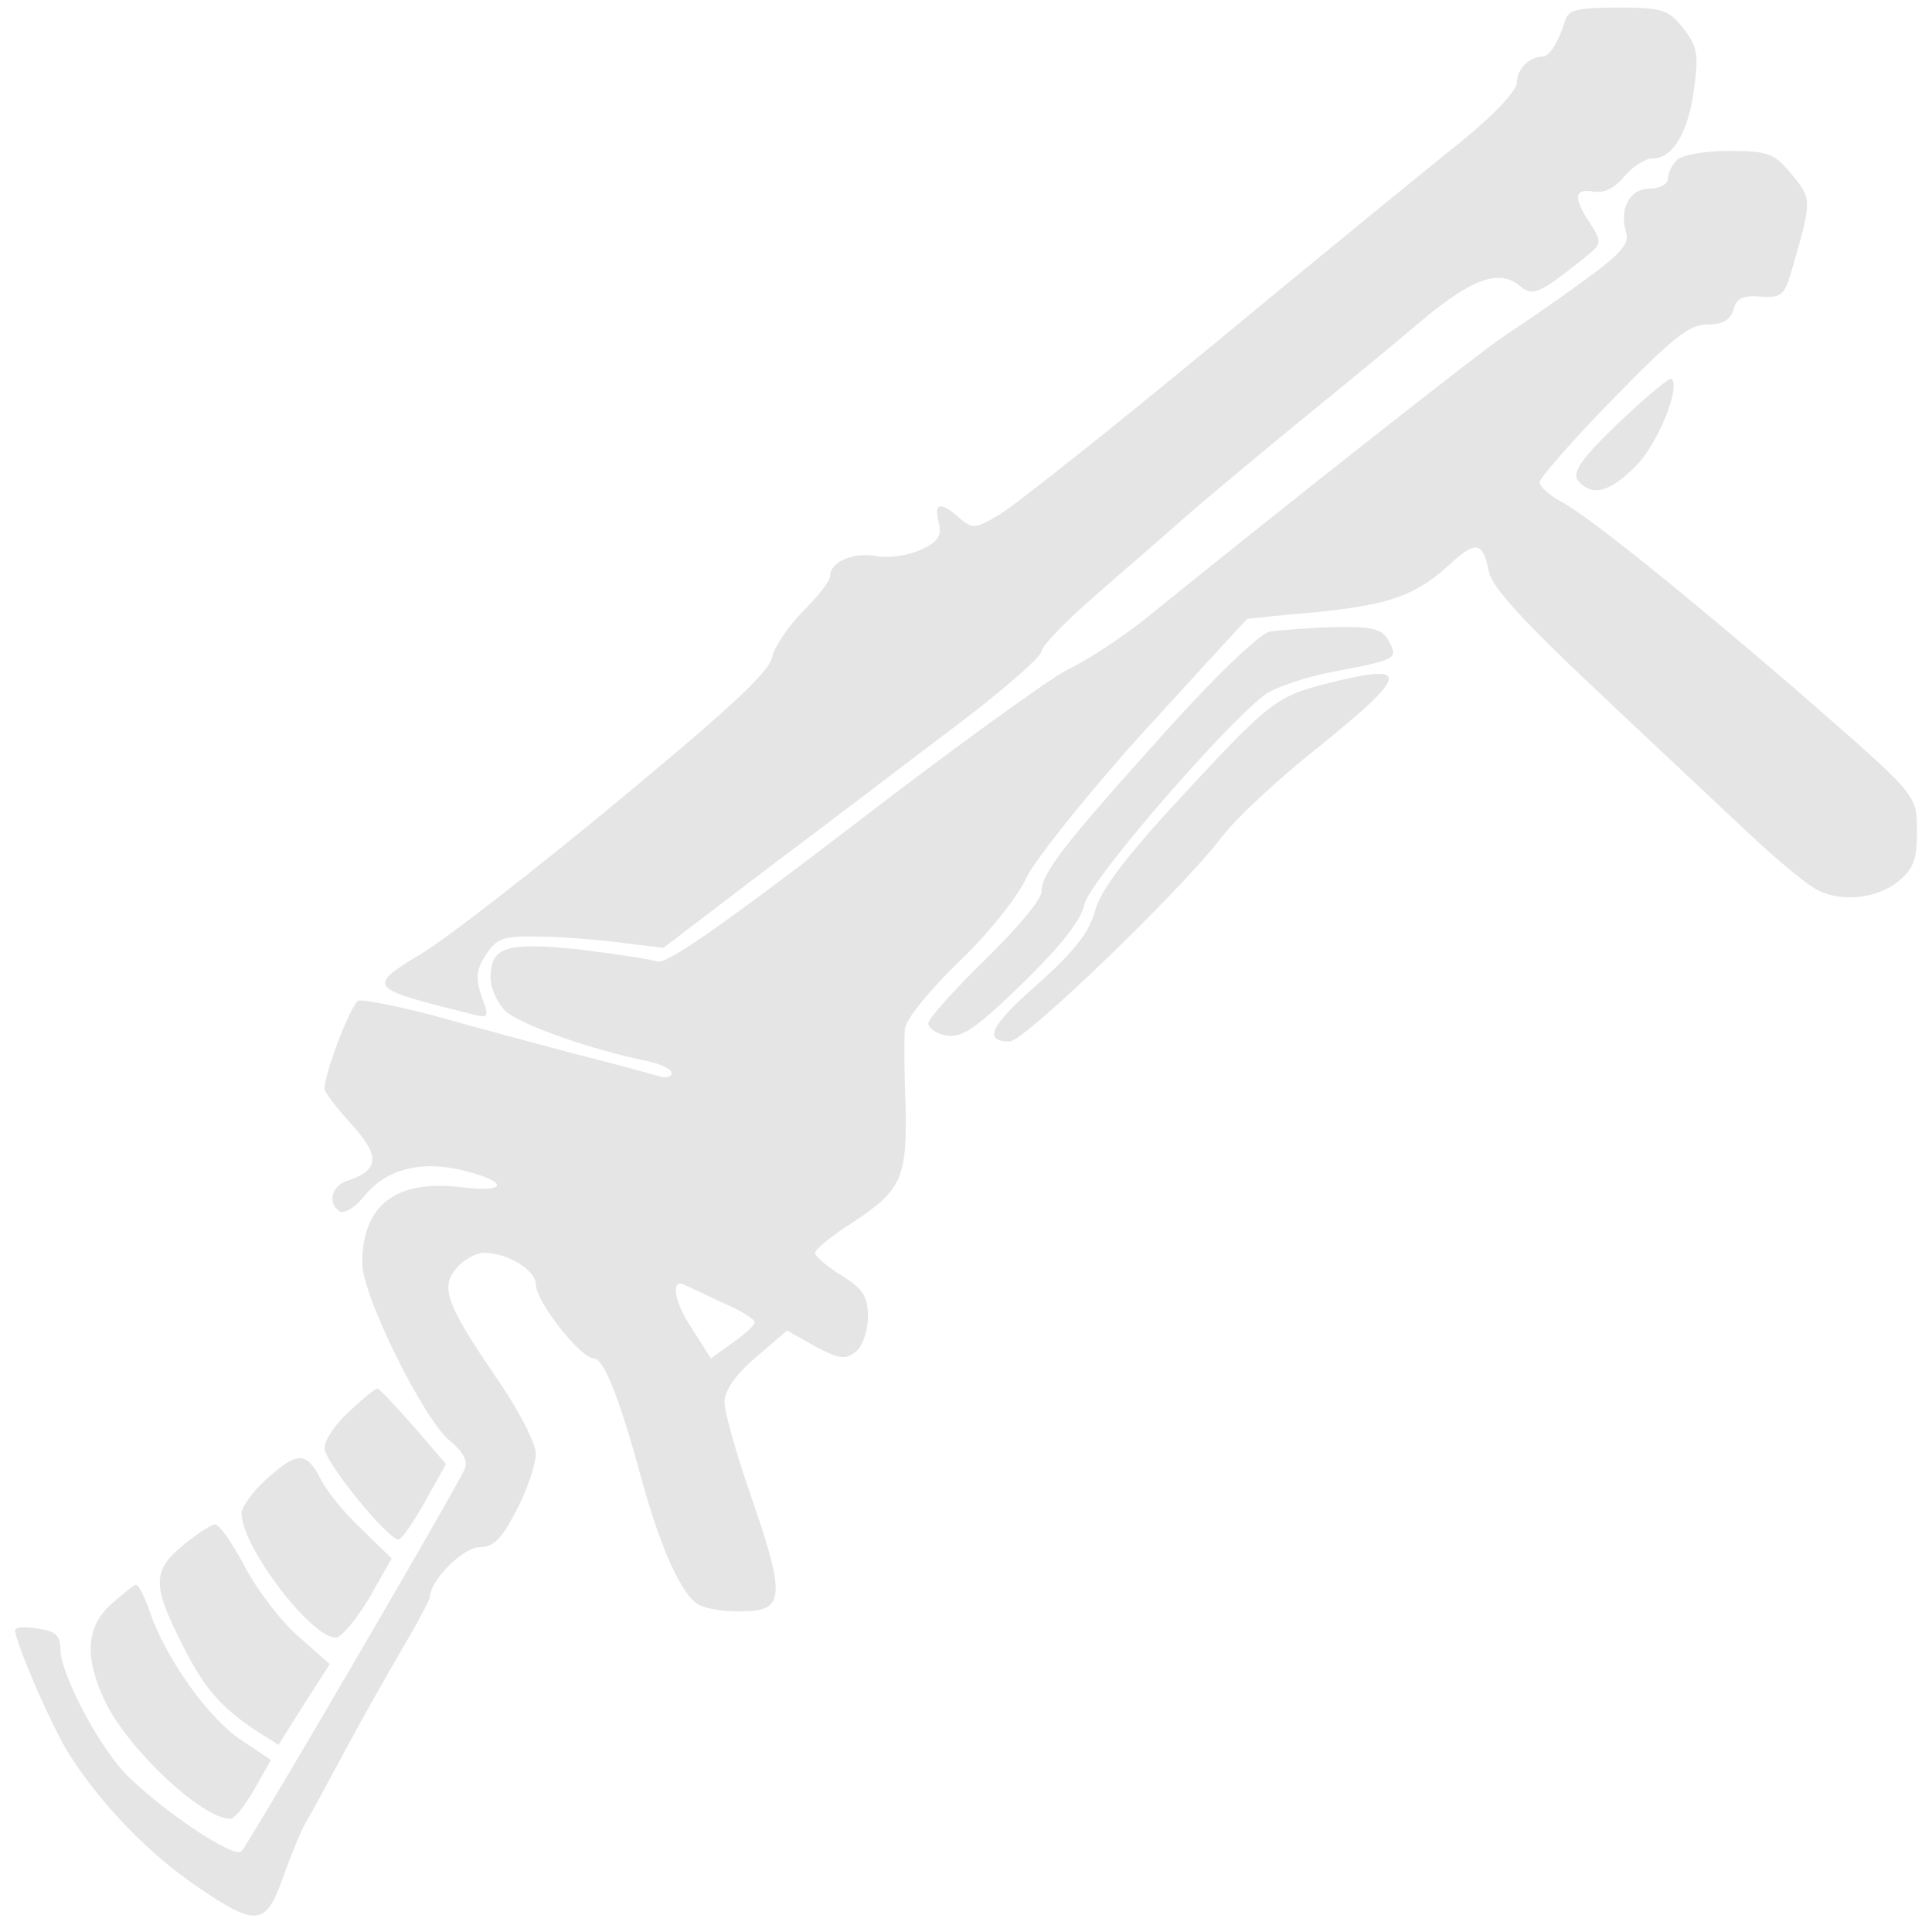 <svg xmlns="http://www.w3.org/2000/svg" width="341.333" height="341.333" version="1.0" viewBox="0 0 256 256">
    <g fill="#e5e5e5">
        <path d="M207.4 2.7c-.9 2.9-2.1 4.8-3 4.8-1.8 0-3.4 1.7-3.4 3.4 0 1.1-3 4.3-7.2 7.7-4 3.2-18.7 15.2-32.6 26.7s-26.9 21.8-28.8 22.9c-3.2 1.9-3.6 1.9-5.3.4-2.5-2.2-3.4-2-2.7.7.4 1.8-.1 2.5-2.5 3.6-1.6.7-4.2 1.1-5.7.8-3-.6-6.2.7-6.2 2.6 0 .7-1.7 2.8-3.6 4.7s-3.8 4.7-4.1 6.1c-.3 1.9-6.1 7.2-20.6 19.2-11.1 9.2-22.6 18.1-25.6 19.9-7.6 4.6-7.5 4.7 6.1 8.1 2.6.7 2.7.6 1.6-2.3-.8-2.4-.7-3.5.6-5.5 1.4-2.2 2.4-2.5 6.9-2.4 2.8 0 7.8.4 10.9.8l5.7.7 14.3-10.9c7.9-5.9 19.1-14.5 25.1-19 5.9-4.5 10.7-8.7 10.7-9.4 0-.6 3-3.8 6.7-7 3.6-3.2 9-7.8 11.8-10.3s9.8-8.3 15.5-13c5.8-4.7 13.2-10.8 16.6-13.7 6.5-5.4 10.1-6.7 12.8-4.4 1.7 1.4 2.5 1.1 8.5-3.7 2.4-1.9 2.4-2.1.8-4.6-2.3-3.4-2.1-4.7.5-4.2 1.5.2 2.9-.6 4.1-2.1 1-1.2 2.7-2.3 3.7-2.3 2.7 0 4.8-3.6 5.5-9.5.6-4.2.4-5.4-1.5-7.8S220.3 1 214.4 1c-5.3 0-6.6.3-7 1.7"/>
        <path d="M222.2 21.2c-.7.7-1.2 1.8-1.2 2.5s-1.1 1.3-2.4 1.3c-2.7 0-4.1 2.7-3.1 5.9.4 1.5-.9 2.9-6.2 6.7-3.7 2.7-8.1 5.7-9.8 6.8-2.6 1.6-29.1 22.5-47.5 37.4-3 2.4-7.7 5.6-10.5 6.9-2.7 1.4-15.8 10.9-28.9 21-16.6 12.7-24.4 18.2-25.5 17.7-.9-.3-5.6-1-10.4-1.6-9.8-1-11.7-.3-11.7 3.8 0 1.3.9 3.3 1.9 4.3 1.8 1.8 11.4 5.2 18.9 6.7 1.8.4 3.2 1.1 3.2 1.6s-.8.7-1.7.4c-1-.3-6.1-1.7-11.3-3-5.2-1.4-13.5-3.6-18.4-5-5-1.3-9.5-2.2-10.1-2-1 .4-4.5 9.6-4.5 11.7 0 .4 1.6 2.5 3.6 4.7 3.8 4.2 3.7 6.1-.7 7.5-2 .7-2.5 3-.9 4 .6.4 2-.5 3.1-1.8 2.9-3.8 7.7-5 13.3-3.6 6.1 1.5 5.9 3-.4 2.2-8.6-1-13 2.4-13 10.1 0 4.3 8.2 20.8 11.6 23.5 1.7 1.4 2.4 2.6 2 3.7-.7 1.9-28.5 49.5-29.6 50.7-.9 1-9.7-4.8-14.8-9.7-3.7-3.4-9.2-13.7-9.2-17.1 0-1.8-.7-2.4-3-2.7-1.7-.3-3-.2-3 .2 0 1.6 4.9 12.9 7.2 16.5 4.2 6.6 10.5 13.1 16.8 17.4 8 5.5 9.2 5.3 11.5-1.1 1-2.9 2.4-6.2 3-7.3.7-1.1 3-5.4 5.2-9.5s5.7-10.3 7.7-13.7 3.6-6.4 3.6-6.8c0-2.1 4.4-6.5 6.6-6.5 1.8 0 2.9-1.1 4.9-5 1.4-2.7 2.5-6 2.5-7.4s-2.4-6-5.4-10.3c-6.6-9.7-7.3-11.8-5-14.4.9-1 2.5-1.9 3.5-1.9 3.2 0 6.9 2.3 6.9 4.2 0 2.2 5.9 9.8 7.7 9.8 1.3 0 3.4 5.3 6.2 15.6 2.6 9.6 5.5 16 7.8 17.1 1 .5 3.6.9 5.8.8 5.4 0 5.6-2 1.1-15-2-5.7-3.6-11.4-3.6-12.7 0-1.5 1.4-3.6 4.1-5.9l4.2-3.6 3.7 2.1c3.2 1.7 4 1.8 5.4.7.9-.7 1.6-2.8 1.6-4.6 0-2.7-.6-3.7-3.5-5.5-1.9-1.2-3.5-2.5-3.5-3 0-.4 2.1-2.2 4.8-3.9 6.6-4.3 7.4-5.9 7.2-15.5-.2-4.5-.2-9.1-.1-10.2 0-1.2 3.2-5.1 7.2-9 4-3.8 7.9-8.8 8.9-11.1 1.1-2.3 8-11 15.5-19.3 7.5-8.2 13.7-15 13.8-15s4.3-.5 9.3-.9c9.6-1 13.1-2.2 17.7-6.5 3.3-3 4.2-2.8 5 1.2.4 2 4.7 6.7 14.4 15.8 7.5 7.1 16.6 15.6 20.1 18.9s7.4 6.5 8.6 7.2c3.2 1.9 8 1.5 11-.8 2.1-1.7 2.6-2.9 2.6-6.5 0-5.2.4-4.7-16-19-15.2-13.1-27.8-23.2-31.1-24.9-1.6-.9-2.9-2-2.9-2.6 0-.5 4.3-5.5 9.7-11 7.9-8.1 10.1-9.9 12.5-9.9 2.1 0 3.1-.6 3.5-2 .4-1.5 1.3-1.9 3.6-1.7 2.8.2 3.2-.2 4.2-3.8 2.6-8.9 2.6-9.2-.1-12.4-2.3-2.8-3.1-3.1-8.3-3.1-3.1 0-6.2.5-6.9 1.2M95.7 172.6c2.4 1 4.3 2.2 4.3 2.6s-1.3 1.6-2.9 2.7l-2.9 2.1-2.6-4.1c-2.3-3.4-2.8-6.7-.8-5.6.4.2 2.6 1.2 4.9 2.3"/>
        <path d="M214.5 56c-5.1 4.9-6.2 6.6-5.4 7.7 1.9 2.2 4.3 1.5 7.8-2.1 2.8-2.9 5.8-10.3 4.6-11.4-.2-.3-3.4 2.4-7 5.8m-46.3 27.7c-1.3.3-7.2 5.9-14 13.5-13.3 14.8-16.2 18.5-16.2 21 0 1-3.4 5-7.5 9s-7.5 7.8-7.5 8.4 1.1 1.4 2.4 1.6c2 .4 3.9-.9 10.1-6.9 5-4.9 7.8-8.4 8.2-10.5.6-2.9 17.8-22.9 23.7-27.6 1.4-1.1 5.6-2.5 9.3-3.2 8.4-1.6 8.6-1.7 7.3-4.1-.9-1.6-2.1-1.9-7.3-1.8-3.4.1-7.2.4-8.5.6"/>
        <path d="M176.5 90.4c-7.4 1.8-8.2 2.5-19.8 15-7.6 8.2-10.9 12.6-11.6 15.3-.8 2.9-2.8 5.4-7.6 9.7-6.3 5.5-7.3 7.6-3.7 7.6 1.9 0 22.8-20.1 28.1-27.1 1.9-2.5 7.6-7.8 12.8-11.9 11.9-9.6 12.3-11.2 1.8-8.6M46.3 187c-1.8 1.6-3.3 3.8-3.3 4.9 0 1.8 8.4 12.1 9.8 12.1.4 0 2-2.3 3.5-5l2.8-5-4.3-5c-2.4-2.7-4.5-5-4.8-5s-2 1.4-3.7 3m-11 9c-1.8 1.6-3.3 3.7-3.3 4.5 0 4.4 9.2 16.5 12.5 16.5.7 0 2.7-2.4 4.4-5.2l3-5.3-3.9-3.8c-2.2-2-4.7-5.1-5.5-6.7-1.9-3.7-3.1-3.7-7.2 0m-11.1 8.8c-4 3.3-4 5.3-.2 12.8 3 6.1 5.3 8.7 10.2 11.9l2.7 1.7 3.4-5.4 3.4-5.3-4.2-3.7c-2.3-2-5.5-6.2-7.1-9.3-1.6-3-3.3-5.5-3.9-5.5-.5 0-2.5 1.3-4.3 2.8"/>
        <path d="M14.8 212.5c-3.4 3-3.7 7.1-.8 13.1 3.1 6.3 12.8 15.4 16.5 15.4.6 0 2-1.8 3.2-3.9l2.2-3.9-3.9-2.6c-4.3-2.8-10-10.8-12.1-16.9-.7-2-1.5-3.7-1.9-3.7-.3 0-1.7 1.2-3.2 2.5"/>
    </g>
</svg>

